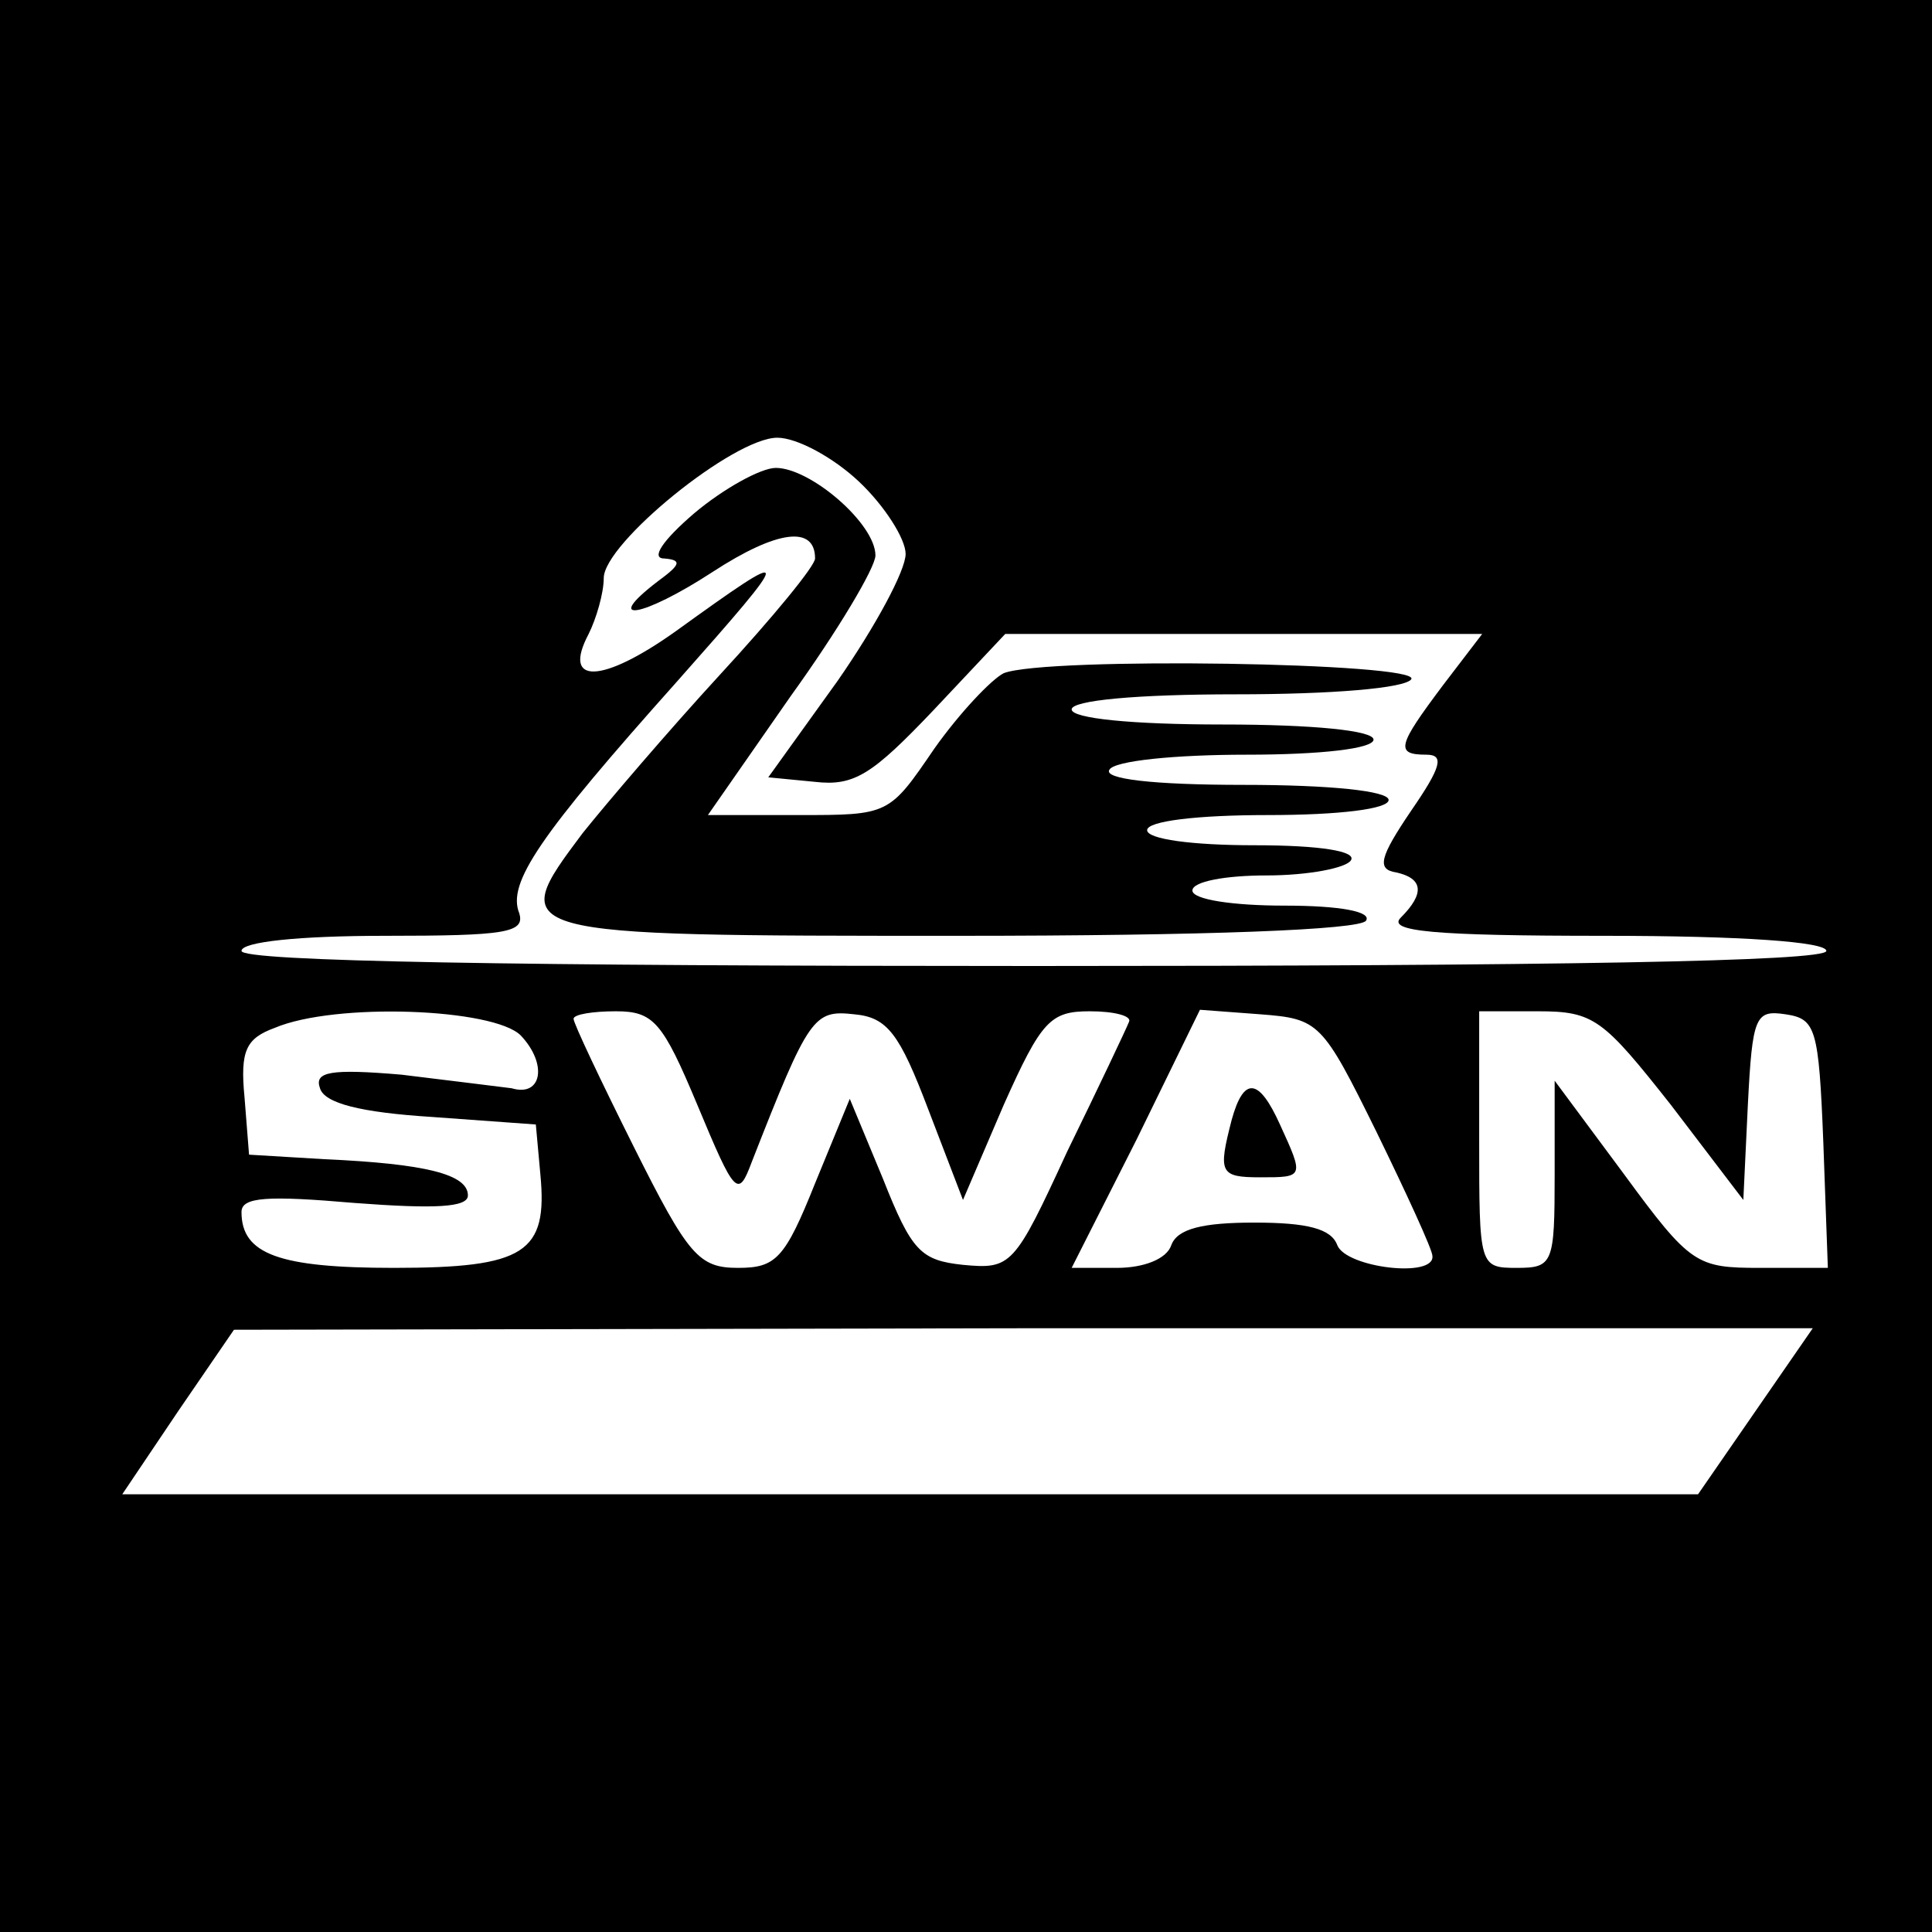 <?xml version="1.0" standalone="no"?>
<!DOCTYPE svg PUBLIC "-//W3C//DTD SVG 20010904//EN"
 "http://www.w3.org/TR/2001/REC-SVG-20010904/DTD/svg10.dtd">
<svg version="1.0" xmlns="http://www.w3.org/2000/svg"
 width="128pt" height="128pt" viewBox="0 0 128 128"
 preserveAspectRatio="xMidYMid meet">

<g transform="translate(0,128) scale(0.1,-0.1)"
fill="#000000" stroke="none">
<path d="M0 640 l0 -640 640 0 640 0 0 640 0 640 -640 0 -640 0 0 -640z m569
321 c17 -16 31 -38 31 -48 0 -11 -20 -48 -45 -84 l-46 -64 31 -3 c26 -3 38 5
78 47 l48 51 158 0 158 0 -26 -34 c-30 -40 -32 -46 -11 -46 12 0 10 -8 -10
-37 -21 -31 -23 -39 -10 -41 18 -4 19 -14 3 -30 -9 -9 21 -12 135 -12 91 0
147 -4 147 -10 0 -7 -182 -10 -525 -10 -343 0 -525 3 -525 10 0 6 38 10 95 10
80 0 93 2 89 15 -8 20 13 51 105 154 78 88 78 90 -1 33 -49 -35 -76 -36 -58
-2 5 10 10 27 10 37 0 23 86 93 115 93 13 0 37 -13 54 -29z m-224 -367 c18
-19 14 -41 -6 -35 -8 1 -40 5 -73 9 -47 4 -58 2 -54 -9 3 -10 27 -16 74 -19
l69 -5 3 -33 c5 -52 -10 -62 -97 -62 -76 0 -101 9 -101 37 0 10 17 11 75 6 53
-4 75 -3 75 5 0 14 -28 21 -95 24 l-50 3 -3 38 c-3 31 1 39 20 46 40 17 145
13 163 -5z m117 -46 c25 -60 27 -62 36 -38 38 97 41 101 68 98 22 -2 30 -13
49 -63 l23 -60 27 63 c25 56 31 62 57 62 16 0 28 -3 26 -7 -2 -5 -20 -43 -41
-86 -35 -76 -37 -78 -69 -75 -28 3 -34 9 -53 57 l-22 53 -23 -56 c-20 -50 -26
-56 -51 -56 -26 0 -33 8 -69 80 -22 44 -40 82 -40 85 0 3 13 5 28 5 25 0 31
-7 54 -62z m450 -18 c20 -41 37 -78 37 -82 2 -15 -57 -8 -63 7 -4 11 -20 15
-55 15 -34 0 -51 -4 -55 -15 -3 -9 -18 -15 -36 -15 l-30 0 43 85 42 86 40 -3
c39 -3 41 -5 77 -78z m195 18 l48 -63 3 63 c3 59 5 63 25 60 20 -3 22 -9 25
-85 l3 -83 -45 0 c-42 0 -46 2 -90 62 l-46 62 0 -62 c0 -59 -1 -62 -25 -62
-25 0 -25 1 -25 85 l0 85 39 0 c37 0 43 -5 88 -62z m56 -203 l-38 -55 -522 0
-522 0 37 55 37 54 523 1 523 0 -38 -55z"/>
<path d="M460 940 c-21 -18 -29 -30 -20 -30 12 -1 11 -4 -4 -15 -38 -29 -10
-24 36 6 43 28 68 31 68 9 0 -5 -28 -39 -63 -77 -34 -37 -75 -85 -91 -105 -51
-68 -50 -68 248 -68 166 0 267 4 271 10 4 6 -17 10 -54 10 -34 0 -61 4 -61 10
0 6 22 10 49 10 28 0 53 5 56 10 4 6 -20 10 -64 10 -41 0 -71 4 -71 10 0 6 33
10 80 10 47 0 80 4 80 10 0 6 -39 10 -96 10 -61 0 -93 4 -89 10 3 6 44 10 91
10 49 0 84 4 84 10 0 6 -40 10 -100 10 -60 0 -100 4 -100 10 0 6 43 10 109 10
63 0 112 4 116 10 7 11 -242 15 -270 4 -8 -4 -29 -26 -46 -50 -30 -44 -30 -44
-90 -44 l-60 0 55 79 c31 43 56 85 56 93 0 21 -43 58 -66 58 -10 0 -35 -14
-54 -30z"/>
<path d="M816 538 c-9 -35 -8 -38 19 -38 29 0 29 0 13 35 -14 31 -24 32 -32 3z"/>
</g>
</svg>

